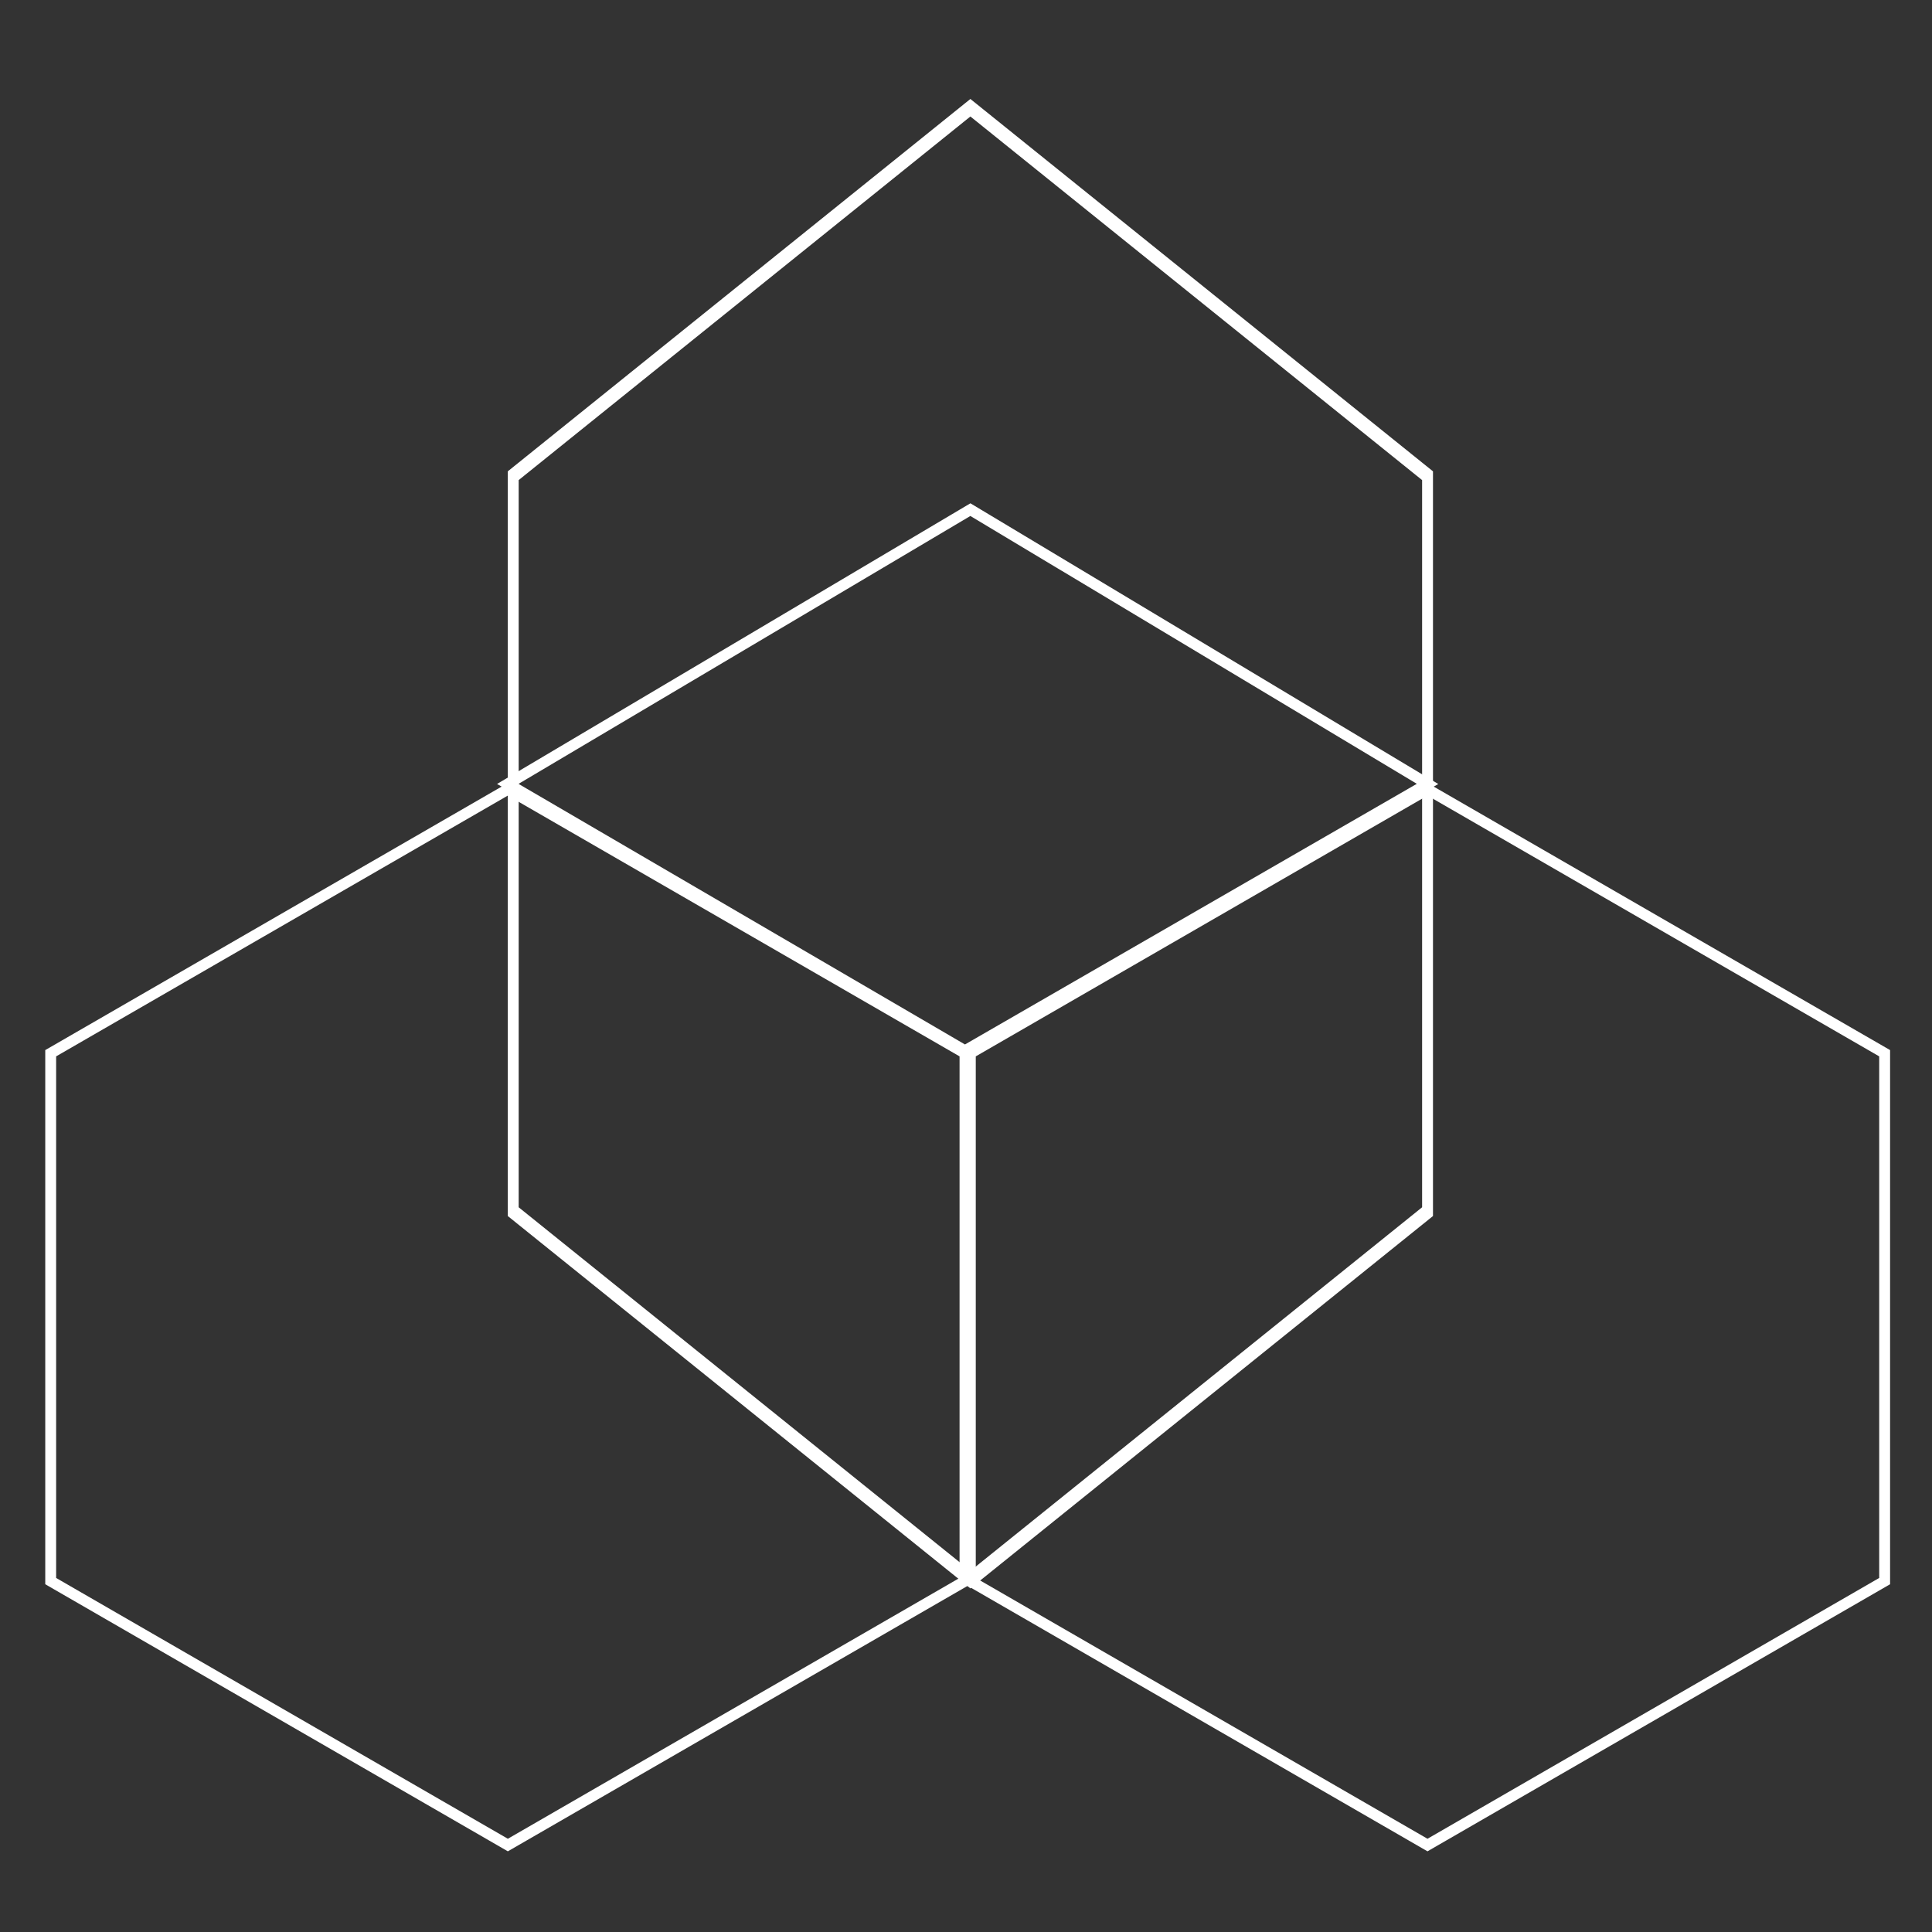 <?xml version="1.0" encoding="UTF-8" standalone="no" ?>
<!DOCTYPE svg PUBLIC "-//W3C//DTD SVG 1.1//EN" "http://www.w3.org/Graphics/SVG/1.1/DTD/svg11.dtd">
<svg xmlns="http://www.w3.org/2000/svg" xmlns:xlink="http://www.w3.org/1999/xlink" version="1.1" width="500" height="500" viewBox="0 0 500 500" xml:space="preserve">
<rect x="0" y="0" width="500" height="500" fill="#333333" stroke="none"/>
<desc>Created with Fabric.js 5.3.0</desc>
<defs>
</defs>
<g transform="matrix(0 1.408 -1.408 0 369.433 340.881)" id="IIh8TnCpJuGZep8dxTxWi"  >
<path style="stroke: rgb(255,255,255); stroke-width: 2; stroke-dasharray: none; stroke-linecap: butt; stroke-dashoffset: 0; stroke-linejoin: miter; stroke-miterlimit: 4; fill: none; fill-rule: nonzero; opacity: 1;" vector-effect="non-scaling-stroke"  transform=" translate(-97.027, -84.028)" d="M 145.54 0 L 194.054 84.028 L 145.54 168.056 L 48.514 168.056 L -0 84.028 L 48.514 0 z" stroke-linecap="round" />
</g>
<g transform="matrix(0 1.408 -1.408 0 131.431 340.881)" id="7CJXwL4DrJQhg2crvHY_Z"  >
<path style="stroke: rgb(255,255,255); stroke-width: 2; stroke-dasharray: none; stroke-linecap: butt; stroke-dashoffset: 0; stroke-linejoin: miter; stroke-miterlimit: 4; fill: none; fill-rule: nonzero; opacity: 1;" vector-effect="non-scaling-stroke"  transform=" translate(-97.027, -84.028)" d="M 145.54 0 L 194.054 84.028 L 145.54 168.056 L 48.514 168.056 L -0 84.028 L 48.514 0 z" stroke-linecap="round" />
</g>
<g transform="matrix(0 1.963 -1.408 0 251.136 218.345)" id="uT15d66D0HjxgWD0LmkPh"  >
<path style="stroke: rgb(255,255,255); stroke-width: 2; stroke-dasharray: none; stroke-linecap: butt; stroke-dashoffset: 0; stroke-linejoin: miter; stroke-miterlimit: 4; fill: none; fill-rule: nonzero; opacity: 1;" vector-effect="non-scaling-stroke"  transform=" translate(0, 0)" d="M 48.513 -84.028 L 97.027 0 L 48.513 84.028 L -48.513 84.028 L -97.027 0 L -48.513 -84.028 z" stroke-linecap="round" />
</g>
<g transform="matrix(1.408 0 0 1.408 250.432 201.914)" id="BqilZYlBxYsVumOAa18Bx"  >
<path style="stroke: rgb(255,255,255); stroke-width: 2; stroke-dasharray: none; stroke-linecap: butt; stroke-dashoffset: 0; stroke-linejoin: miter; stroke-miterlimit: 4; fill: rgb(255,255,255); fill-opacity: 0; fill-rule: nonzero; opacity: 1;" vector-effect="non-scaling-stroke"  transform=" translate(0, 0)" d="M -84.528 0.683 L 0.5 -49.73 L 84.528 0.683 L -0.5 49.73 z" stroke-linecap="round" />
</g>
</svg>